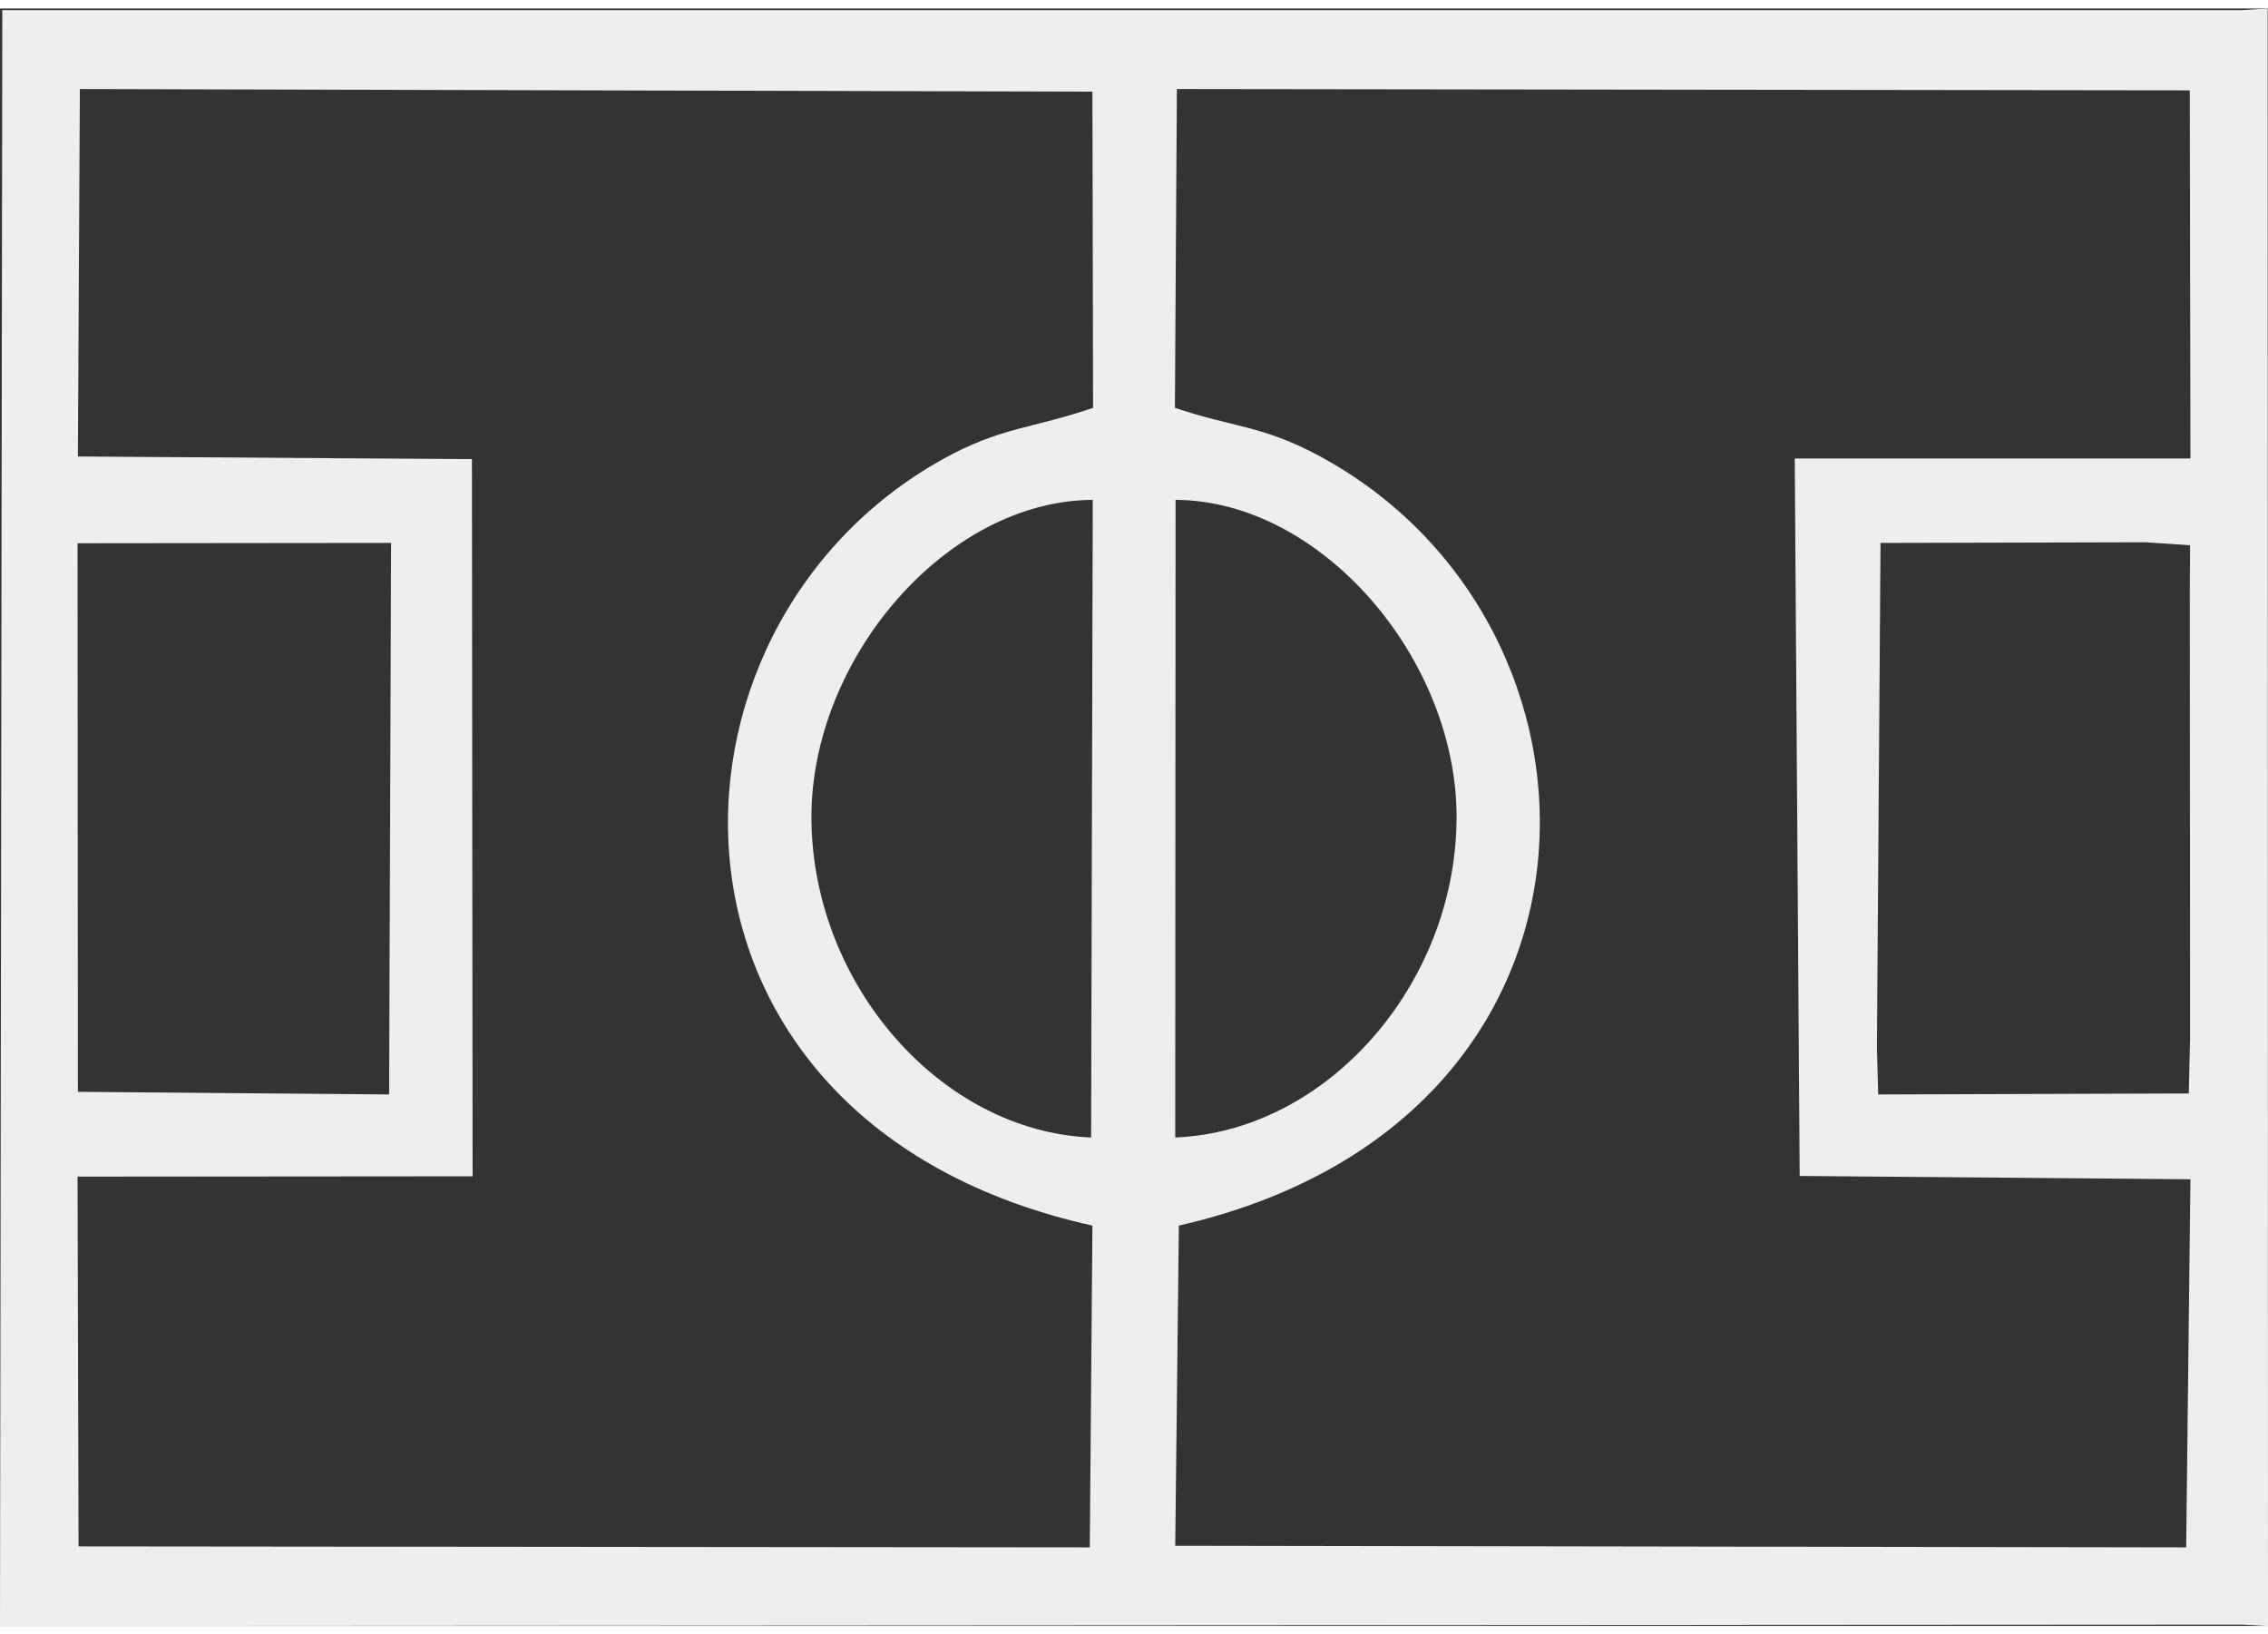 <?xml version="1.0" encoding="UTF-8"?>
<!DOCTYPE svg PUBLIC "-//W3C//DTD SVG 1.1//EN" "http://www.w3.org/Graphics/SVG/1.1/DTD/svg11.dtd">
<!-- Creator: CorelDRAW 2019 (64-Bit) -->
<svg xmlns="http://www.w3.org/2000/svg" xml:space="preserve" width="68px" height="49px" version="1.1" style="shape-rendering:geometricPrecision; text-rendering:geometricPrecision; image-rendering:optimizeQuality; fill-rule:evenodd; clip-rule:evenodd"
viewBox="0 0 69.01 49.21"
 xmlns:xlink="http://www.w3.org/1999/xlink"
 xmlns:xodm="http://www.corel.com/coreldraw/odm/2003">
 <rect x="0" y="0" width="69.01" height="49.21" fill="#333333" stroke="none"/>
 <defs>
  <style type="text/css">
   <![CDATA[
    .fil0 {fill:#EEEEEF}
   ]]>
  </style>
 </defs>
 <g id="Layer_x0020_1">
  <path class="fil0" d="M57.22 16.26l8.06 -0.02 1.36 0.09 -0.01 1.38 0.01 13.55 -0.04 1.75 -9.45 0.03 -0.04 -1.41 0.11 -15.37zm-54.86 0.01l9.54 -0.01 -0.06 16.78 -9.47 -0.08 -0.01 -16.69zm33.41 -1.32c4.45,0.02 8.59,4.87 8.55,9.72 -0.04,5.02 -3.93,9.49 -8.56,9.68l0.01 -19.4zm-2.57 19.4c-4.58,-0.19 -8.47,-4.66 -8.51,-9.68 -0.04,-4.85 4.09,-9.7 8.56,-9.72l-0.05 19.4zm2.61 -31.9l30.82 0.04 0.02 11.2 -12.04 0 0.15 21.83 11.89 0.1 -0.13 11.2 -30.76 -0.05 0.11 -9.74c13.93,-3.17 13.78,-18.36 4.21,-23.45 -1.7,-0.9 -2.58,-0.84 -4.33,-1.43l0.06 -9.7zm-33.38 0l30.81 0.08 0.02 9.62c-1.91,0.65 -2.8,0.58 -4.57,1.56 -9.28,5.16 -9.47,20.21 4.55,23.32l-0.08 9.79 -30.77 -0.03 -0.03 -11.25 12.02 -0.01 -0.02 -21.82 -11.99 -0.08 0.06 -11.18zm-2.43 46.76l68.21 -0.04 0.8 0.04 -0.01 -49.21 -0.79 0.05 -68.14 0 -0.07 49.16z"/>
 </g>
</svg>
